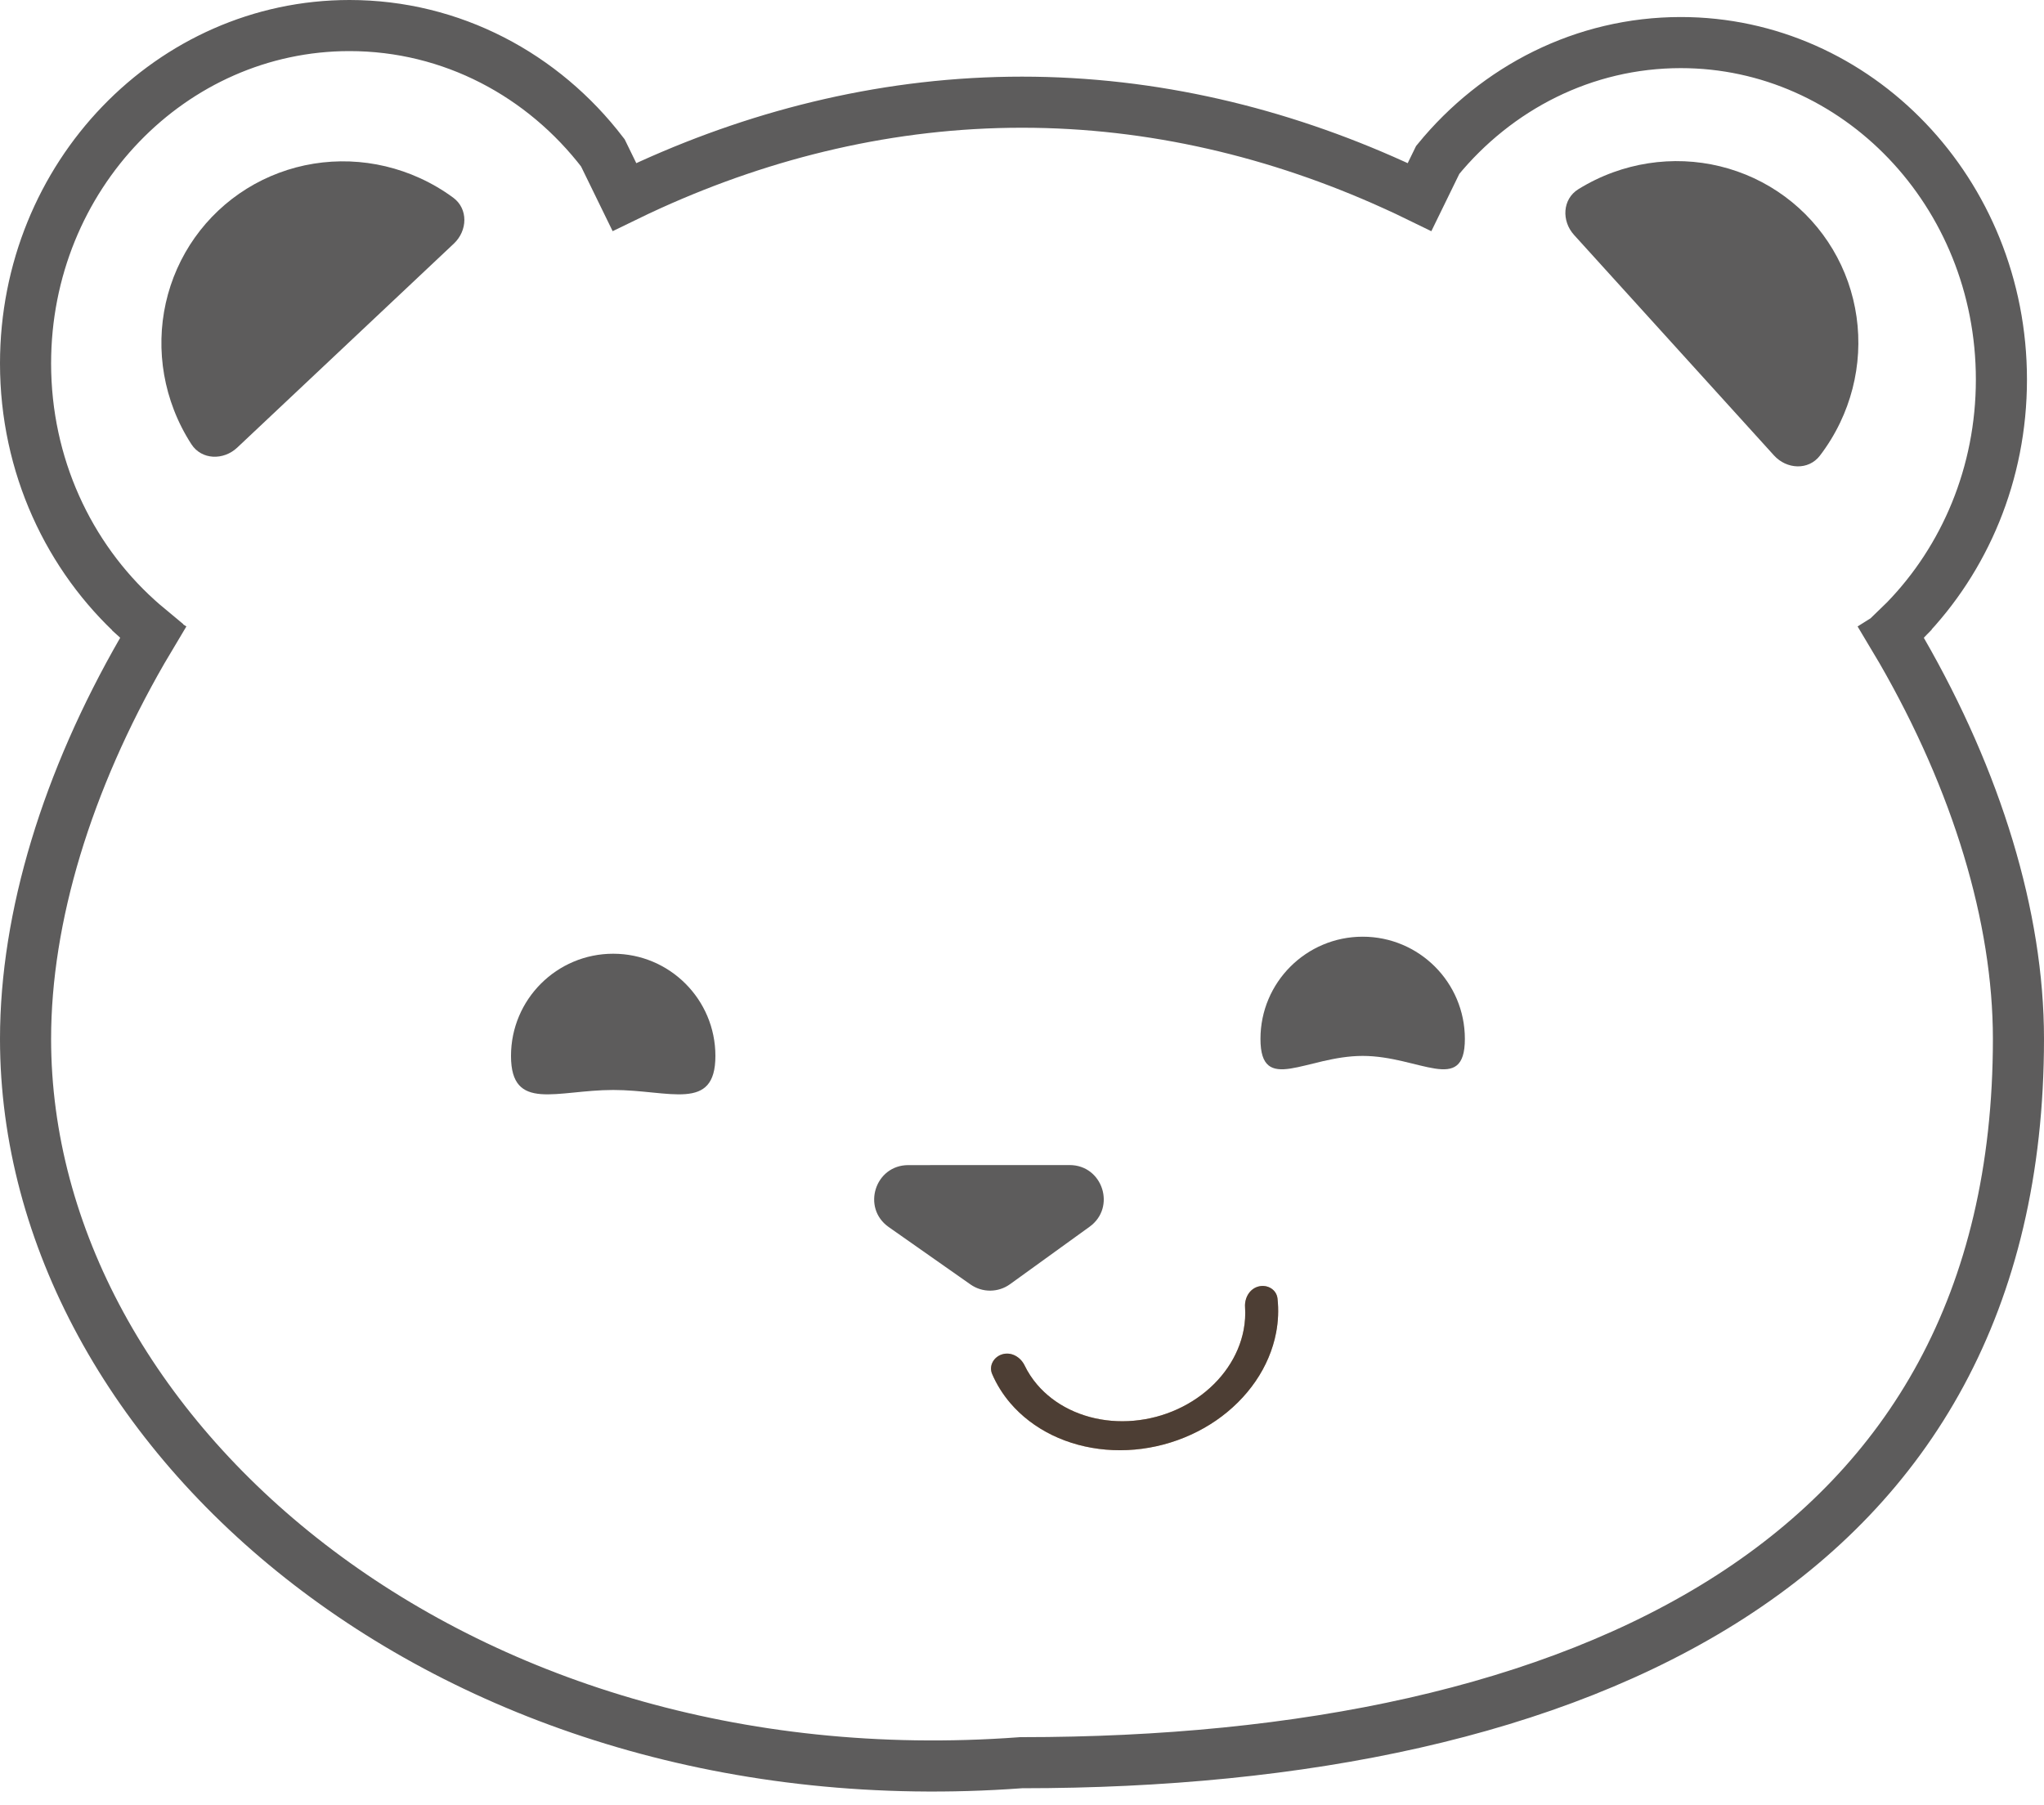 <svg width="120" height="106" viewBox="0 0 120 106" fill="none" xmlns="http://www.w3.org/2000/svg">
<path d="M20.518 1.5C26.524 1.5 31.897 4.406 35.392 8.975L36.658 11.569C37.167 11.321 37.68 11.079 38.197 10.845C44.95 7.788 52.309 6 60 6C67.698 6 75.062 7.791 81.821 10.854C81.825 10.855 81.829 10.857 81.833 10.859C82.34 11.088 82.843 11.325 83.342 11.569L84.406 9.389C87.869 5.157 92.988 2.5 98.679 2.5C109.009 2.5 117.5 11.293 117.5 22.288C117.5 27.826 115.338 32.82 111.867 36.405C111.866 36.406 111.865 36.406 111.865 36.407C111.697 36.58 111.526 36.75 111.352 36.917L111.361 36.927L111.08 37.217L111.108 37.266L111.1 37.271C111.285 37.579 111.466 37.887 111.644 38.197C111.644 38.197 111.644 38.197 111.644 38.197C116.051 45.849 118.5 53.834 118.5 61C118.5 76.5 112.035 87.02 101.614 93.739C91.097 100.519 76.427 103.5 60 103.5H59.945L59.89 103.504C26.477 105.961 1.5 84.169 1.5 61C1.5 53.833 3.949 45.847 8.357 38.195C8.535 37.886 8.716 37.578 8.9 37.271L8.892 37.266L8.961 37.146L8.645 36.86L8.655 36.848C8.455 36.682 8.259 36.511 8.066 36.337C8.065 36.336 8.064 36.335 8.063 36.334C4.049 32.701 1.5 27.338 1.5 21.34C1.5 10.327 10.07 1.5 20.518 1.5Z" stroke="#272626" stroke-opacity="0.75" stroke-width="3"/>
<path d="M86 61C86 64.314 83.314 62 80 62C76.686 62 74 64.314 74 61C74 57.686 76.686 55 80 55C83.314 55 86 57.686 86 61Z" fill="#272626" fill-opacity="0.75"/>
<path d="M42 62C42 65.314 39.314 64 36 64C32.686 64 30 65.314 30 62C30 58.686 32.686 56 36 56C39.314 56 42 58.686 42 62Z" fill="#272626" fill-opacity="0.75"/>
<path d="M59.297 75.404C58.606 75.903 57.675 75.91 56.977 75.42L52.175 72.049C50.576 70.926 51.37 68.413 53.323 68.412L58.143 68.409L62.797 68.409C64.737 68.409 65.541 70.894 63.968 72.03L59.297 75.404Z" fill="#272626" fill-opacity="0.75"/>
<path d="M73.88 75.54C74.401 75.402 74.942 75.713 75.001 76.248C75.073 76.908 75.046 77.582 74.918 78.251C74.728 79.248 74.319 80.217 73.713 81.102C73.108 81.986 72.319 82.77 71.392 83.408C70.464 84.045 69.415 84.525 68.306 84.818C67.197 85.112 66.049 85.214 64.927 85.118C63.805 85.023 62.732 84.732 61.768 84.263C60.805 83.793 59.97 83.154 59.311 82.382C58.869 81.863 58.512 81.291 58.249 80.681C58.035 80.187 58.352 79.649 58.873 79.512V79.512C59.393 79.374 59.919 79.69 60.153 80.175C60.347 80.575 60.593 80.952 60.888 81.298C61.4 81.898 62.048 82.394 62.797 82.759C63.545 83.124 64.379 83.35 65.251 83.424C66.122 83.498 67.014 83.418 67.875 83.191C68.737 82.963 69.552 82.59 70.272 82.095C70.993 81.599 71.606 80.991 72.076 80.303C72.546 79.616 72.864 78.864 73.012 78.089C73.097 77.642 73.125 77.193 73.095 76.75C73.059 76.213 73.359 75.678 73.88 75.54V75.54Z" fill="#BE895F"/>
<path d="M73.88 75.54C74.401 75.402 74.942 75.713 75.001 76.248C75.073 76.908 75.046 77.582 74.918 78.251C74.728 79.248 74.319 80.217 73.713 81.102C73.108 81.986 72.319 82.77 71.392 83.408C70.464 84.045 69.415 84.525 68.306 84.818C67.197 85.112 66.049 85.214 64.927 85.118C63.805 85.023 62.732 84.732 61.768 84.263C60.805 83.793 59.97 83.154 59.311 82.382C58.869 81.863 58.512 81.291 58.249 80.681C58.035 80.187 58.352 79.649 58.873 79.512V79.512C59.393 79.374 59.919 79.69 60.153 80.175C60.347 80.575 60.593 80.952 60.888 81.298C61.4 81.898 62.048 82.394 62.797 82.759C63.545 83.124 64.379 83.35 65.251 83.424C66.122 83.498 67.014 83.418 67.875 83.191C68.737 82.963 69.552 82.59 70.272 82.095C70.993 81.599 71.606 80.991 72.076 80.303C72.546 79.616 72.864 78.864 73.012 78.089C73.097 77.642 73.125 77.193 73.095 76.75C73.059 76.213 73.359 75.678 73.88 75.54V75.54Z" fill="#272626" fill-opacity="0.75"/>
<path d="M13.925 26.284C13.12 27.041 11.836 27.011 11.236 26.083C10.825 25.447 10.479 24.77 10.206 24.06C9.693 22.728 9.445 21.312 9.478 19.892C9.51 18.472 9.822 17.076 10.395 15.785C10.968 14.493 11.791 13.331 12.818 12.364C13.844 11.397 15.054 10.645 16.378 10.15C17.701 9.655 19.113 9.428 20.532 9.48C21.952 9.533 23.351 9.865 24.65 10.457C25.341 10.772 25.997 11.157 26.607 11.606C27.497 12.261 27.451 13.544 26.647 14.302L20.286 20.293L13.925 26.284Z" fill="#272626" fill-opacity="0.75"/>
<path d="M92.409 13.794C91.668 12.976 91.722 11.693 92.661 11.11C93.305 10.711 93.989 10.378 94.703 10.118C96.045 9.631 97.465 9.41 98.885 9.469C100.304 9.529 101.693 9.867 102.974 10.464C104.254 11.062 105.401 11.907 106.348 12.952C107.295 13.997 108.024 15.22 108.494 16.553C108.963 17.886 109.164 19.302 109.085 20.72C109.005 22.138 108.647 23.531 108.03 24.818C107.702 25.503 107.304 26.152 106.844 26.753C106.172 27.631 104.89 27.56 104.148 26.741L98.279 20.268L92.409 13.794Z" fill="#272626" fill-opacity="0.75"/>
</svg>
